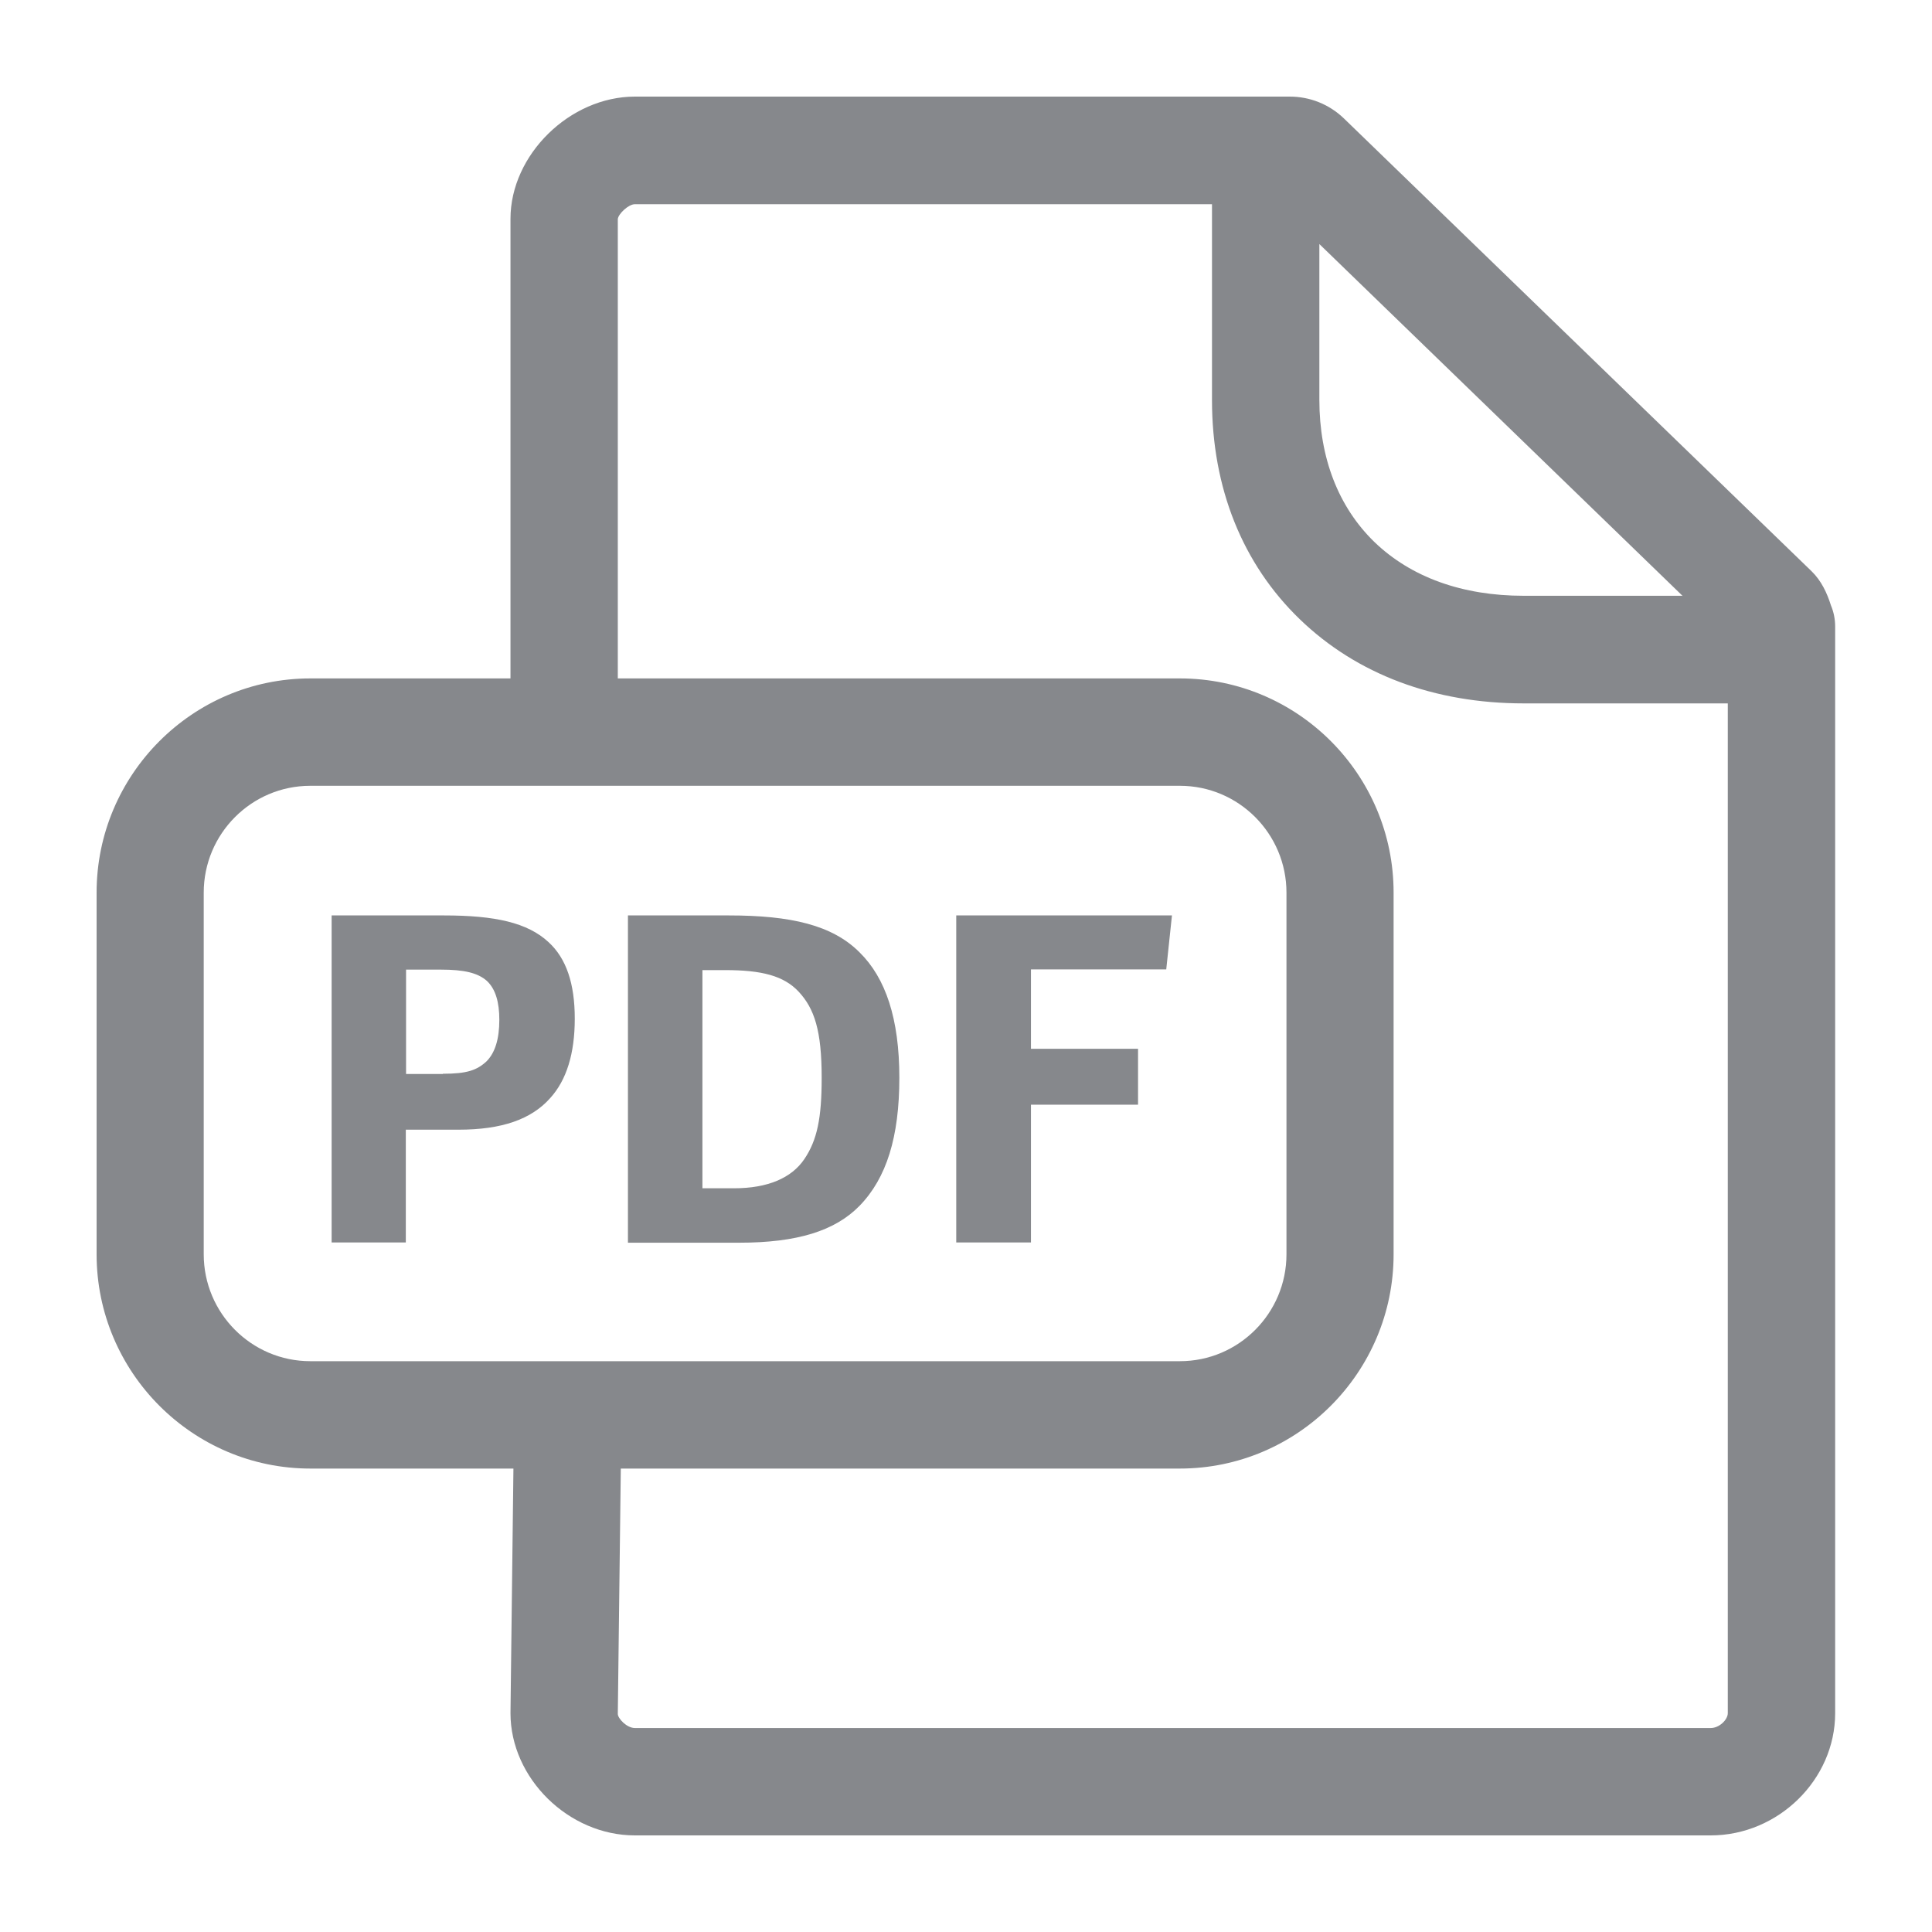 <svg width="40" height="40" viewBox="0 0 40 40" fill="none" xmlns="http://www.w3.org/2000/svg">
<path fill-rule="evenodd" clip-rule="evenodd" d="M35.419 35.777C35.598 35.777 35.772 35.603 35.772 35.47V14.563H31.547C29.693 14.563 28.09 13.959 26.912 12.822C25.723 11.675 25.093 10.102 25.093 8.284V4.228H13.145C13.011 4.228 12.802 4.428 12.791 4.535V14.046H24.428C26.871 14.046 28.853 16.038 28.853 18.481V25.969C28.853 28.412 26.866 30.405 24.428 30.405H12.853L12.791 35.485C12.791 35.578 12.976 35.777 13.145 35.777H35.419ZM4.218 25.969C4.218 27.188 5.206 28.182 6.425 28.182H24.428C25.647 28.182 26.635 27.188 26.635 25.969V18.481C26.635 17.262 25.647 16.269 24.428 16.269H6.425C5.206 16.269 4.218 17.262 4.218 18.481V25.969ZM34.84 12.341L27.316 5.053V8.279C27.316 9.483 27.711 10.497 28.453 11.219C29.211 11.951 30.277 12.335 31.547 12.335H34.84V12.341ZM37.908 12.535C37.964 12.668 37.995 12.817 37.995 12.971V35.47C37.995 36.843 36.817 38 35.419 38H13.145C11.772 38 10.569 36.817 10.569 35.47L10.63 30.405H6.425C3.987 30.405 2 28.412 2 25.969V18.481C2 16.038 3.987 14.046 6.425 14.046H10.569V4.53C10.569 3.204 11.798 2 13.145 2H26.702C27.122 2 27.516 2.159 27.818 2.446L37.508 11.828C37.708 12.023 37.826 12.274 37.908 12.535Z" fill="#86888C"/>
<path d="M6.866 18.953H9.191C10.251 18.953 10.922 19.102 11.357 19.506C11.726 19.844 11.9 20.367 11.9 21.089C11.9 21.811 11.731 22.359 11.393 22.733C10.999 23.178 10.384 23.389 9.493 23.389H8.402V25.724H6.866V18.953ZM9.17 22.231C9.667 22.231 9.872 22.159 10.072 21.975C10.251 21.796 10.338 21.509 10.338 21.114C10.338 20.751 10.261 20.479 10.082 20.31C9.893 20.141 9.606 20.075 9.129 20.075H8.407V22.236H9.17V22.231ZM13.001 18.953H15.091C16.377 18.953 17.232 19.153 17.795 19.716C18.338 20.249 18.62 21.094 18.62 22.313C18.62 23.542 18.354 24.392 17.795 24.966C17.288 25.483 16.51 25.729 15.301 25.729H13.001V18.953ZM15.199 24.602C15.89 24.602 16.387 24.392 16.653 23.998C16.919 23.604 17.012 23.148 17.012 22.313C17.012 21.34 16.863 20.884 16.535 20.531C16.228 20.203 15.772 20.085 15.019 20.085H14.543V24.602H15.199ZM19.798 18.953H24.264L24.146 20.07H21.345V21.714H23.562V22.871H21.345V25.724H19.798V18.953Z" fill="#86888C"/>
</svg>
